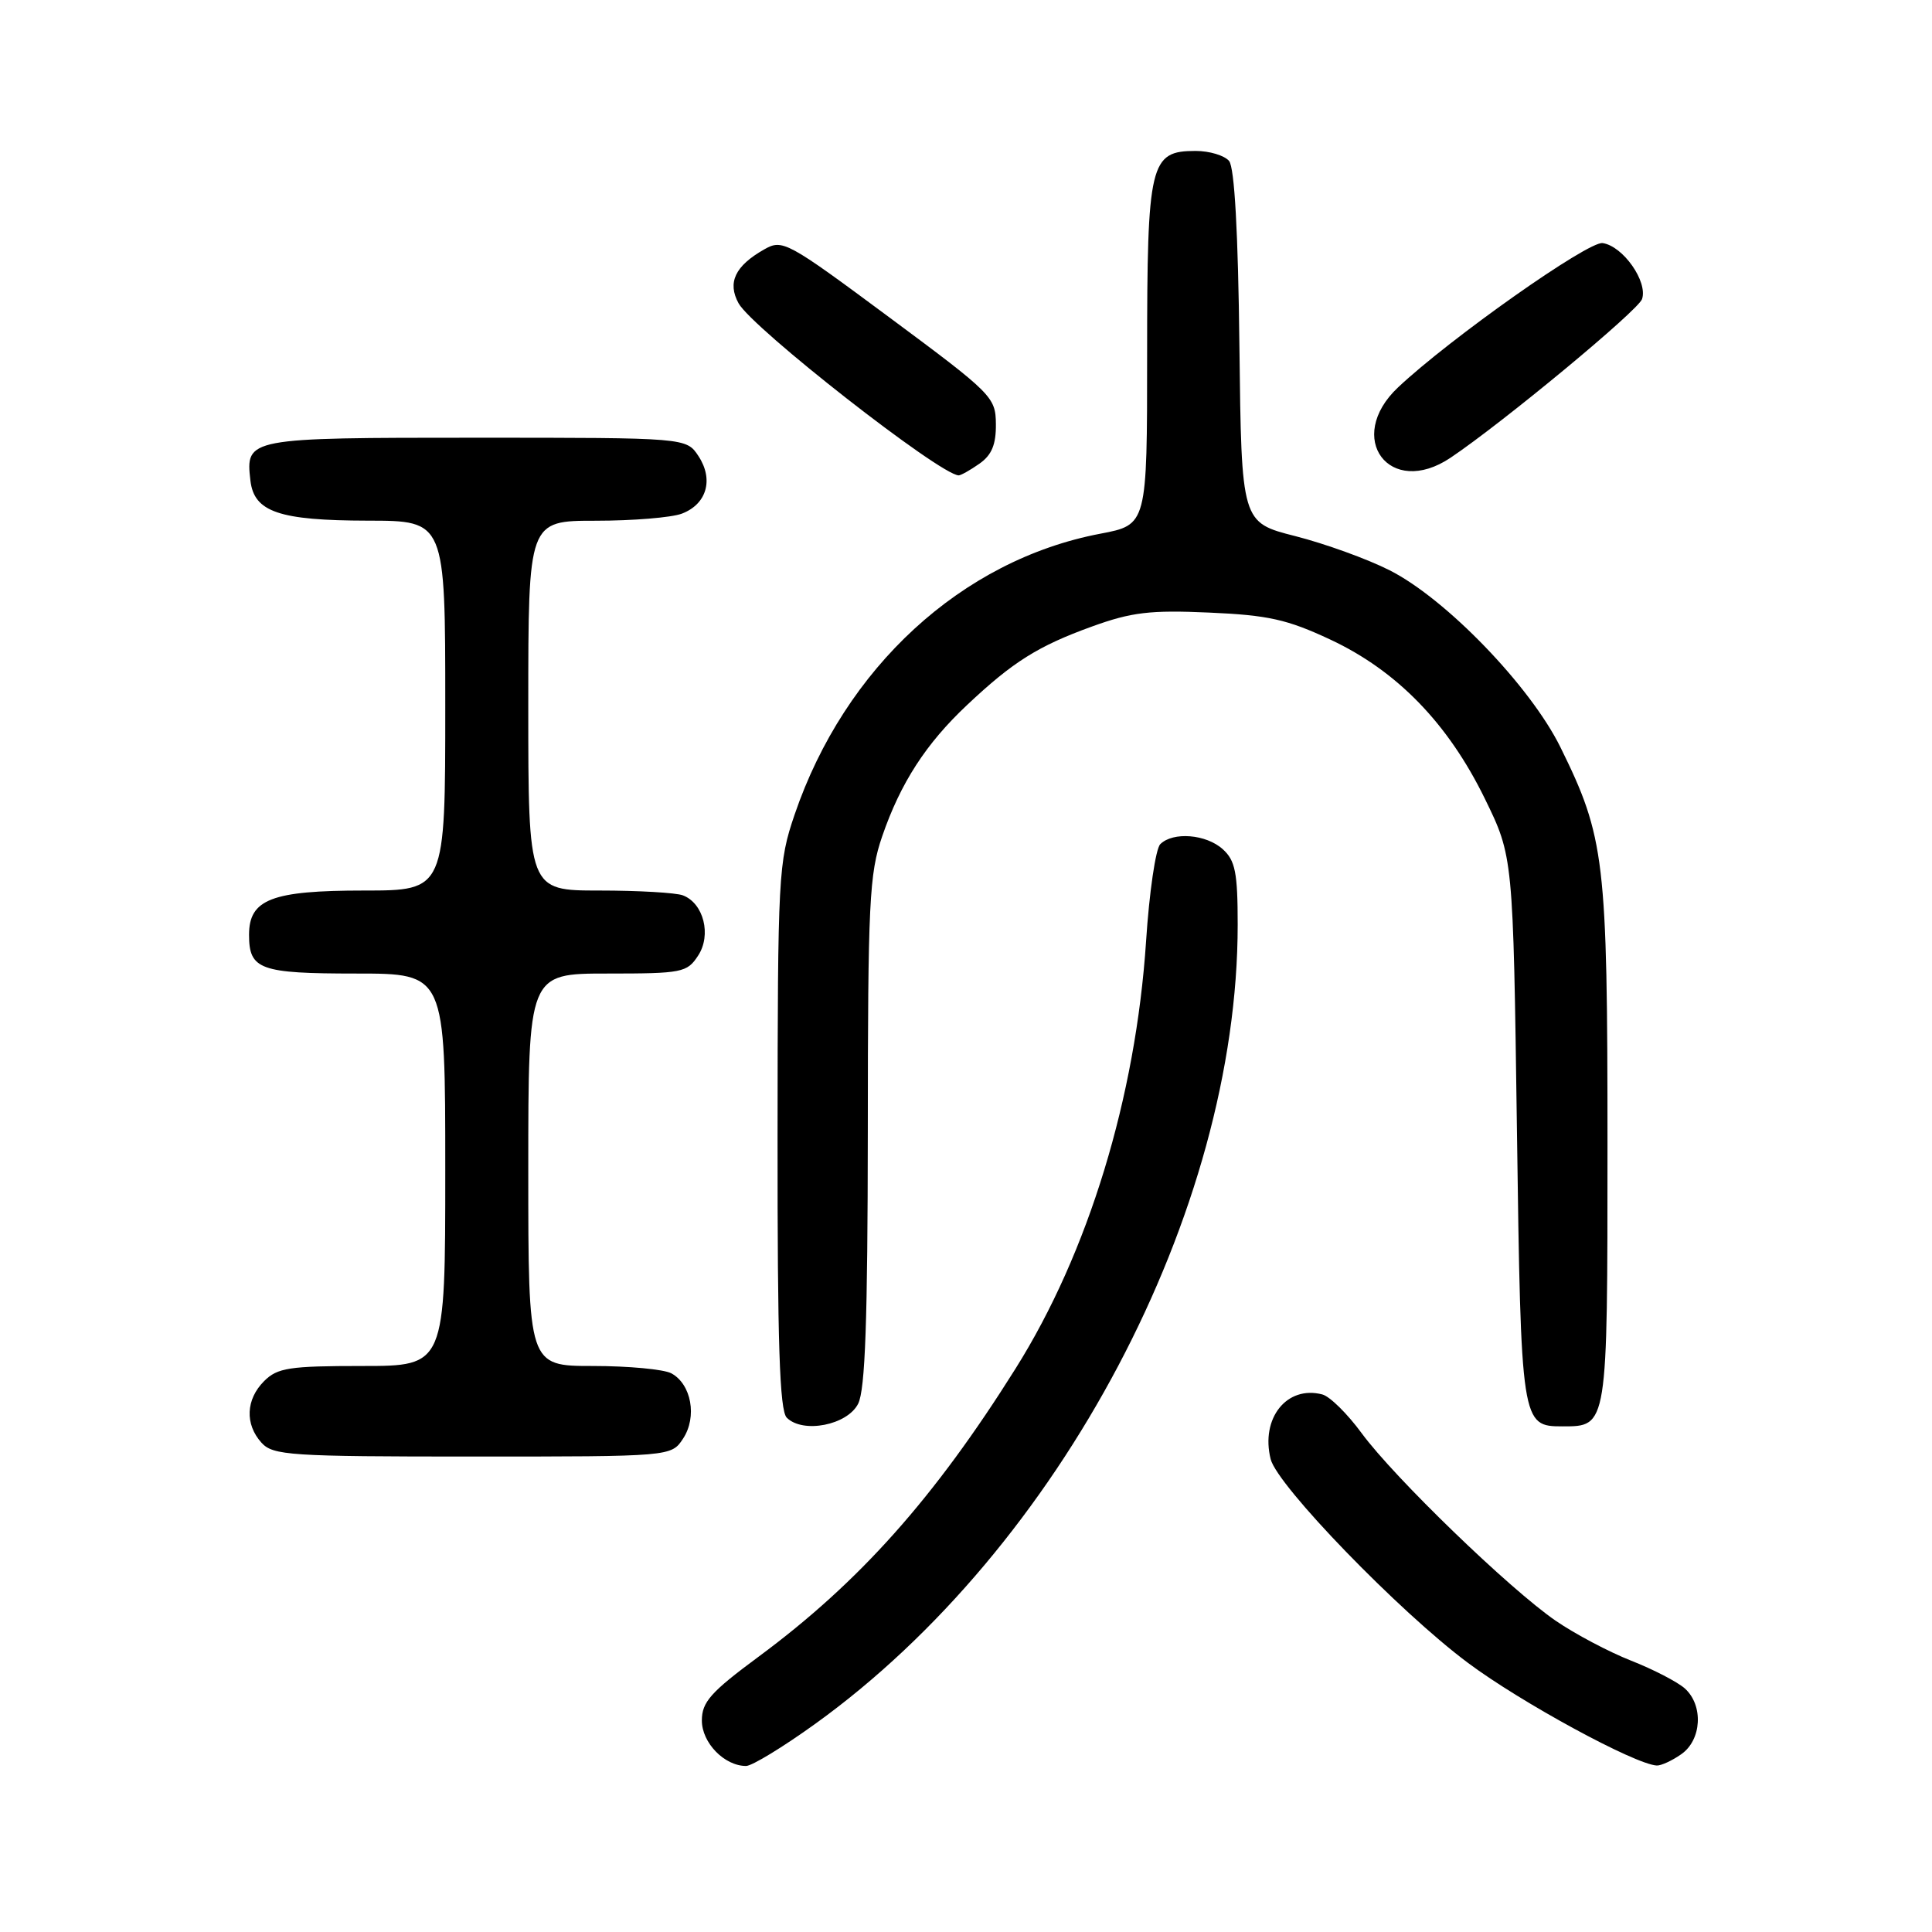 <?xml version="1.0" encoding="UTF-8" standalone="no"?>
<!DOCTYPE svg PUBLIC "-//W3C//DTD SVG 1.1//EN" "http://www.w3.org/Graphics/SVG/1.1/DTD/svg11.dtd" >
<svg xmlns="http://www.w3.org/2000/svg" xmlns:xlink="http://www.w3.org/1999/xlink" version="1.1" viewBox="0 0 256 256">
 <g >
 <path fill="currentColor"
d=" M 108.02 228.42 C 140.47 205.06 164.00 160.54 164.00 122.52 C 164.00 115.63 163.68 114.02 162.03 112.53 C 159.83 110.53 155.42 110.18 153.74 111.86 C 153.13 112.47 152.28 118.26 151.86 124.73 C 150.49 145.42 144.21 165.99 134.57 181.34 C 123.79 198.52 113.85 209.66 100.53 219.51 C 94.16 224.22 93.00 225.53 93.00 227.98 C 93.00 230.93 95.99 234.00 98.86 234.00 C 99.64 234.00 103.76 231.49 108.02 228.42 Z  M 222.78 232.44 C 225.49 230.55 225.74 225.97 223.25 223.73 C 222.29 222.87 219.09 221.21 216.14 220.05 C 213.19 218.89 208.69 216.51 206.14 214.76 C 200.02 210.55 184.76 195.80 180.43 189.91 C 178.55 187.34 176.20 185.02 175.21 184.77 C 170.51 183.54 167.01 187.93 168.37 193.35 C 169.26 196.87 185.38 213.53 194.50 220.33 C 201.51 225.57 216.61 233.78 219.53 233.94 C 220.09 233.97 221.56 233.30 222.78 232.44 Z  M 90.52 190.61 C 92.40 187.74 91.61 183.40 88.95 181.97 C 87.95 181.44 83.28 181.00 78.57 181.00 C 70.00 181.00 70.00 181.00 70.00 155.00 C 70.00 129.00 70.00 129.00 80.48 129.00 C 90.39 129.00 91.04 128.87 92.50 126.63 C 94.30 123.90 93.24 119.69 90.49 118.64 C 89.58 118.29 84.60 118.00 79.42 118.00 C 70.00 118.00 70.00 118.00 70.00 93.50 C 70.00 69.00 70.00 69.00 78.93 69.00 C 83.85 69.00 88.99 68.58 90.35 68.06 C 93.64 66.81 94.59 63.55 92.56 60.45 C 90.95 58.00 90.95 58.00 63.10 58.00 C 32.73 58.00 32.53 58.04 33.18 63.67 C 33.66 67.84 36.97 68.97 48.75 68.99 C 59.00 69.00 59.00 69.00 59.00 93.50 C 59.00 118.00 59.00 118.00 48.22 118.00 C 36.01 118.00 33.00 119.16 33.00 123.86 C 33.00 128.48 34.42 129.00 47.20 129.00 C 59.00 129.00 59.00 129.00 59.00 155.00 C 59.00 181.00 59.00 181.00 48.00 181.00 C 38.33 181.00 36.76 181.24 35.00 183.00 C 32.57 185.43 32.43 188.71 34.65 191.17 C 36.18 192.85 38.40 193.00 62.63 193.00 C 88.95 193.00 88.95 193.00 90.52 190.61 Z  M 113.71 186.00 C 114.65 184.14 114.97 174.88 114.99 149.91 C 115.00 119.55 115.18 115.78 116.90 110.80 C 119.33 103.74 122.69 98.54 128.15 93.41 C 134.22 87.69 137.55 85.60 144.71 83.01 C 149.93 81.12 152.41 80.82 160.21 81.17 C 168.04 81.51 170.56 82.07 176.28 84.75 C 185.10 88.88 191.87 95.85 196.74 105.81 C 200.50 113.50 200.50 113.50 201.00 149.60 C 201.54 188.75 201.58 189.00 207.05 189.00 C 213.03 189.00 213.00 189.17 213.00 151.64 C 213.00 113.90 212.65 110.95 206.76 99.00 C 202.77 90.92 191.61 79.35 184.14 75.57 C 181.19 74.07 175.56 72.04 171.64 71.04 C 164.50 69.23 164.50 69.23 164.23 45.94 C 164.06 30.82 163.58 22.19 162.86 21.33 C 162.25 20.60 160.26 20.00 158.43 20.00 C 152.37 20.00 152.00 21.54 152.00 46.99 C 152.00 69.54 152.00 69.54 145.79 70.72 C 127.44 74.21 111.93 88.46 105.29 107.94 C 103.14 114.25 103.05 115.89 103.03 150.55 C 103.01 178.02 103.30 186.90 104.25 187.85 C 106.39 189.99 112.28 188.84 113.71 186.00 Z  M 129.78 61.44 C 131.41 60.30 131.99 58.90 131.96 56.19 C 131.93 52.62 131.48 52.17 117.85 42.06 C 104.22 31.95 103.69 31.66 101.24 33.06 C 97.40 35.24 96.36 37.44 97.86 40.18 C 99.66 43.47 124.53 62.92 127.03 62.99 C 127.32 62.99 128.56 62.30 129.78 61.44 Z  M 192.21 60.65 C 199.16 55.98 217.07 41.14 217.58 39.63 C 218.36 37.31 215.06 32.61 212.36 32.21 C 210.46 31.92 192.14 44.84 185.25 51.33 C 178.13 58.03 184.14 66.07 192.21 60.65 Z "/>
</g>
</svg>